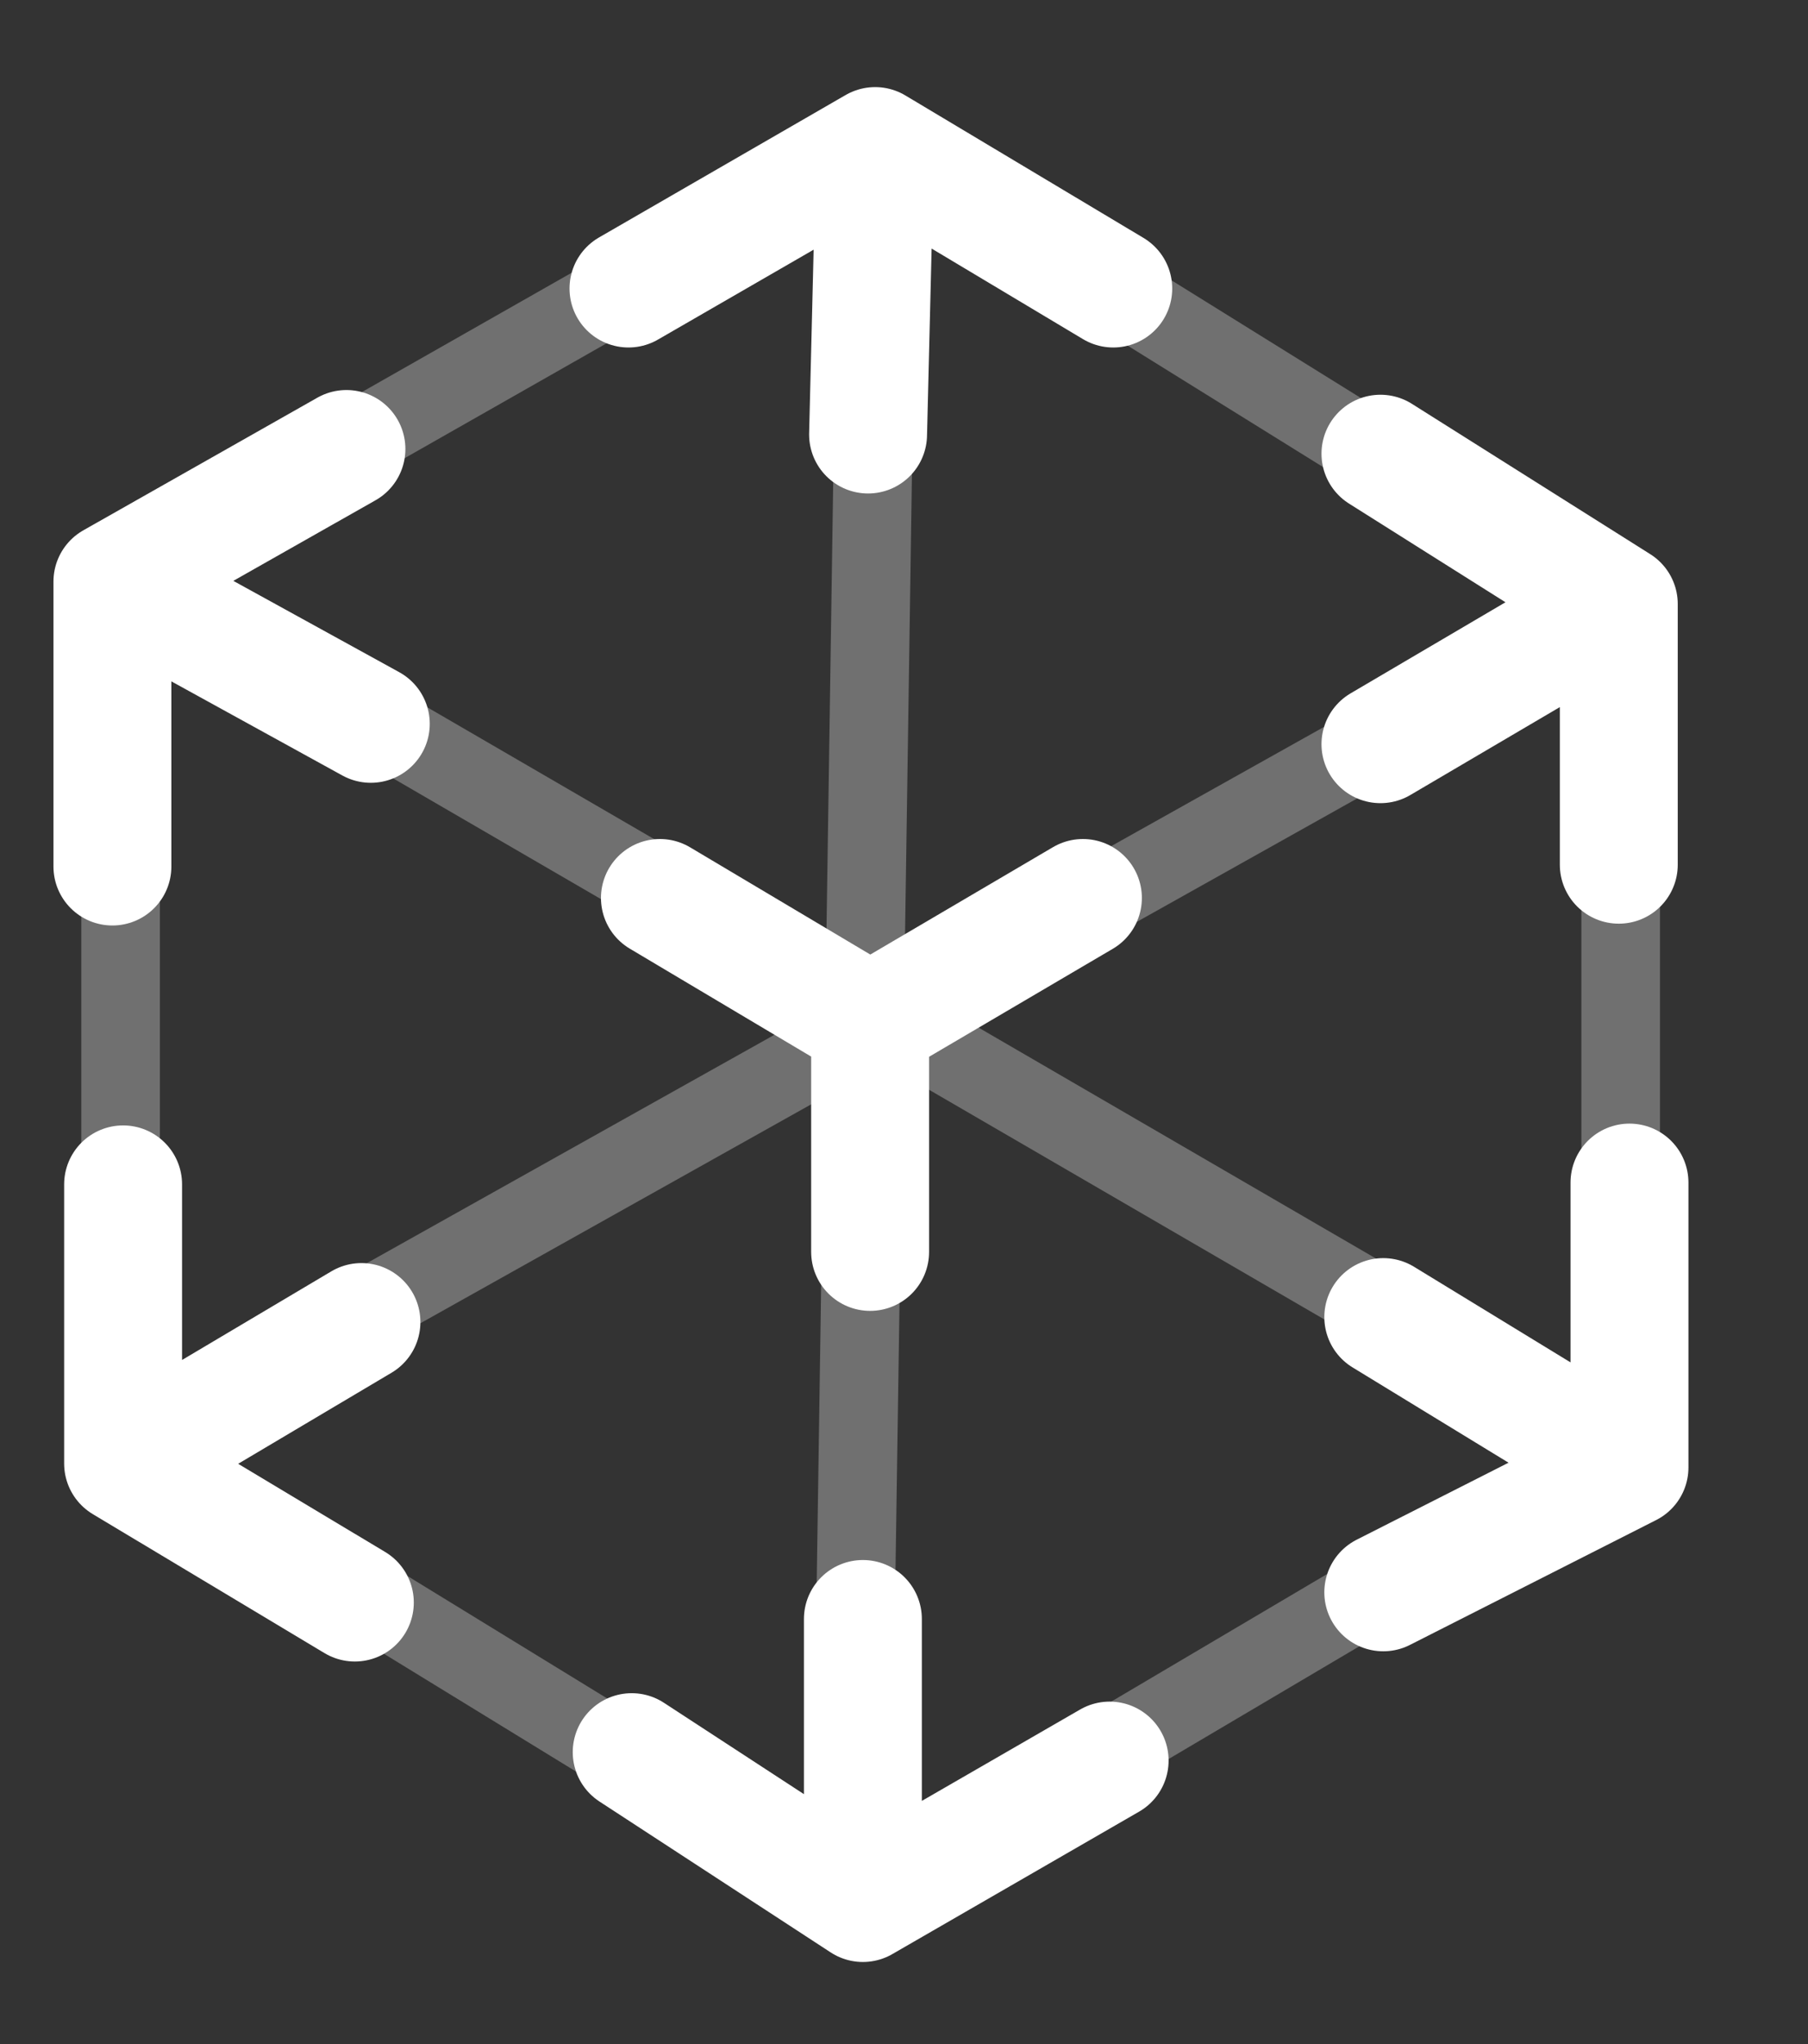 <?xml version="1.0" encoding="UTF-8" standalone="no"?><svg width='23' height='26' viewBox='0 0 23 26' fill='none' xmlns='http://www.w3.org/2000/svg'>
<rect x="0" y="0" width="23" height="26" fill="#333333" stroke="none"/>
<path d='M1.534 18.395V10.444V7.308M1.534 18.395L10.83 24.095M1.534 18.395L20.617 7.705M20.617 18.395L10.899 24.138L10.83 24.095M20.617 18.395V7.705M20.617 18.395L1.534 7.308M20.617 7.705L11.164 1.831M11.164 1.831L1.534 7.308M11.164 1.831L10.83 24.095' stroke='white' stroke-opacity='0.3' stroke-linecap='round'/>
<path d='M1.43 11.022L1.43 7.398M1.43 7.398L4.407 5.711M1.43 7.398L4.717 9.207' stroke='white' stroke-width='1.5' stroke-linecap='round'/>
<path d='M20.729 15.042L20.729 18.666M20.729 18.666L17.597 20.254M20.729 18.666L17.597 16.753' stroke='white' stroke-width='1.5' stroke-linecap='round'/>
<path d='M7.995 3.67L11.133 1.858M11.133 1.858L14.162 3.67M11.133 1.858L11.043 5.527' stroke='white' stroke-width='1.5' stroke-linecap='round'/>
<path d='M14.116 22.394L10.977 24.206M10.977 24.206L8.036 22.287M10.977 24.206L10.977 20.593' stroke='white' stroke-width='1.5' stroke-linecap='round'/>
<path d='M4.514 20.384L1.566 18.616M1.566 18.616L1.566 15.065M1.566 18.616L4.598 16.816' stroke='white' stroke-width='1.5' stroke-linecap='round'/>
<path d='M17.561 5.771L20.593 7.683M20.593 7.683L20.593 10.999M20.593 7.683L17.561 9.466' stroke='white' stroke-width='1.5' stroke-linecap='round'/>
<path d='M8.395 11.422L11.069 13.013M11.069 13.013L13.776 11.422M11.069 13.013V15.924' stroke='white' stroke-width='1.5' stroke-linecap='round'/>
</svg>
